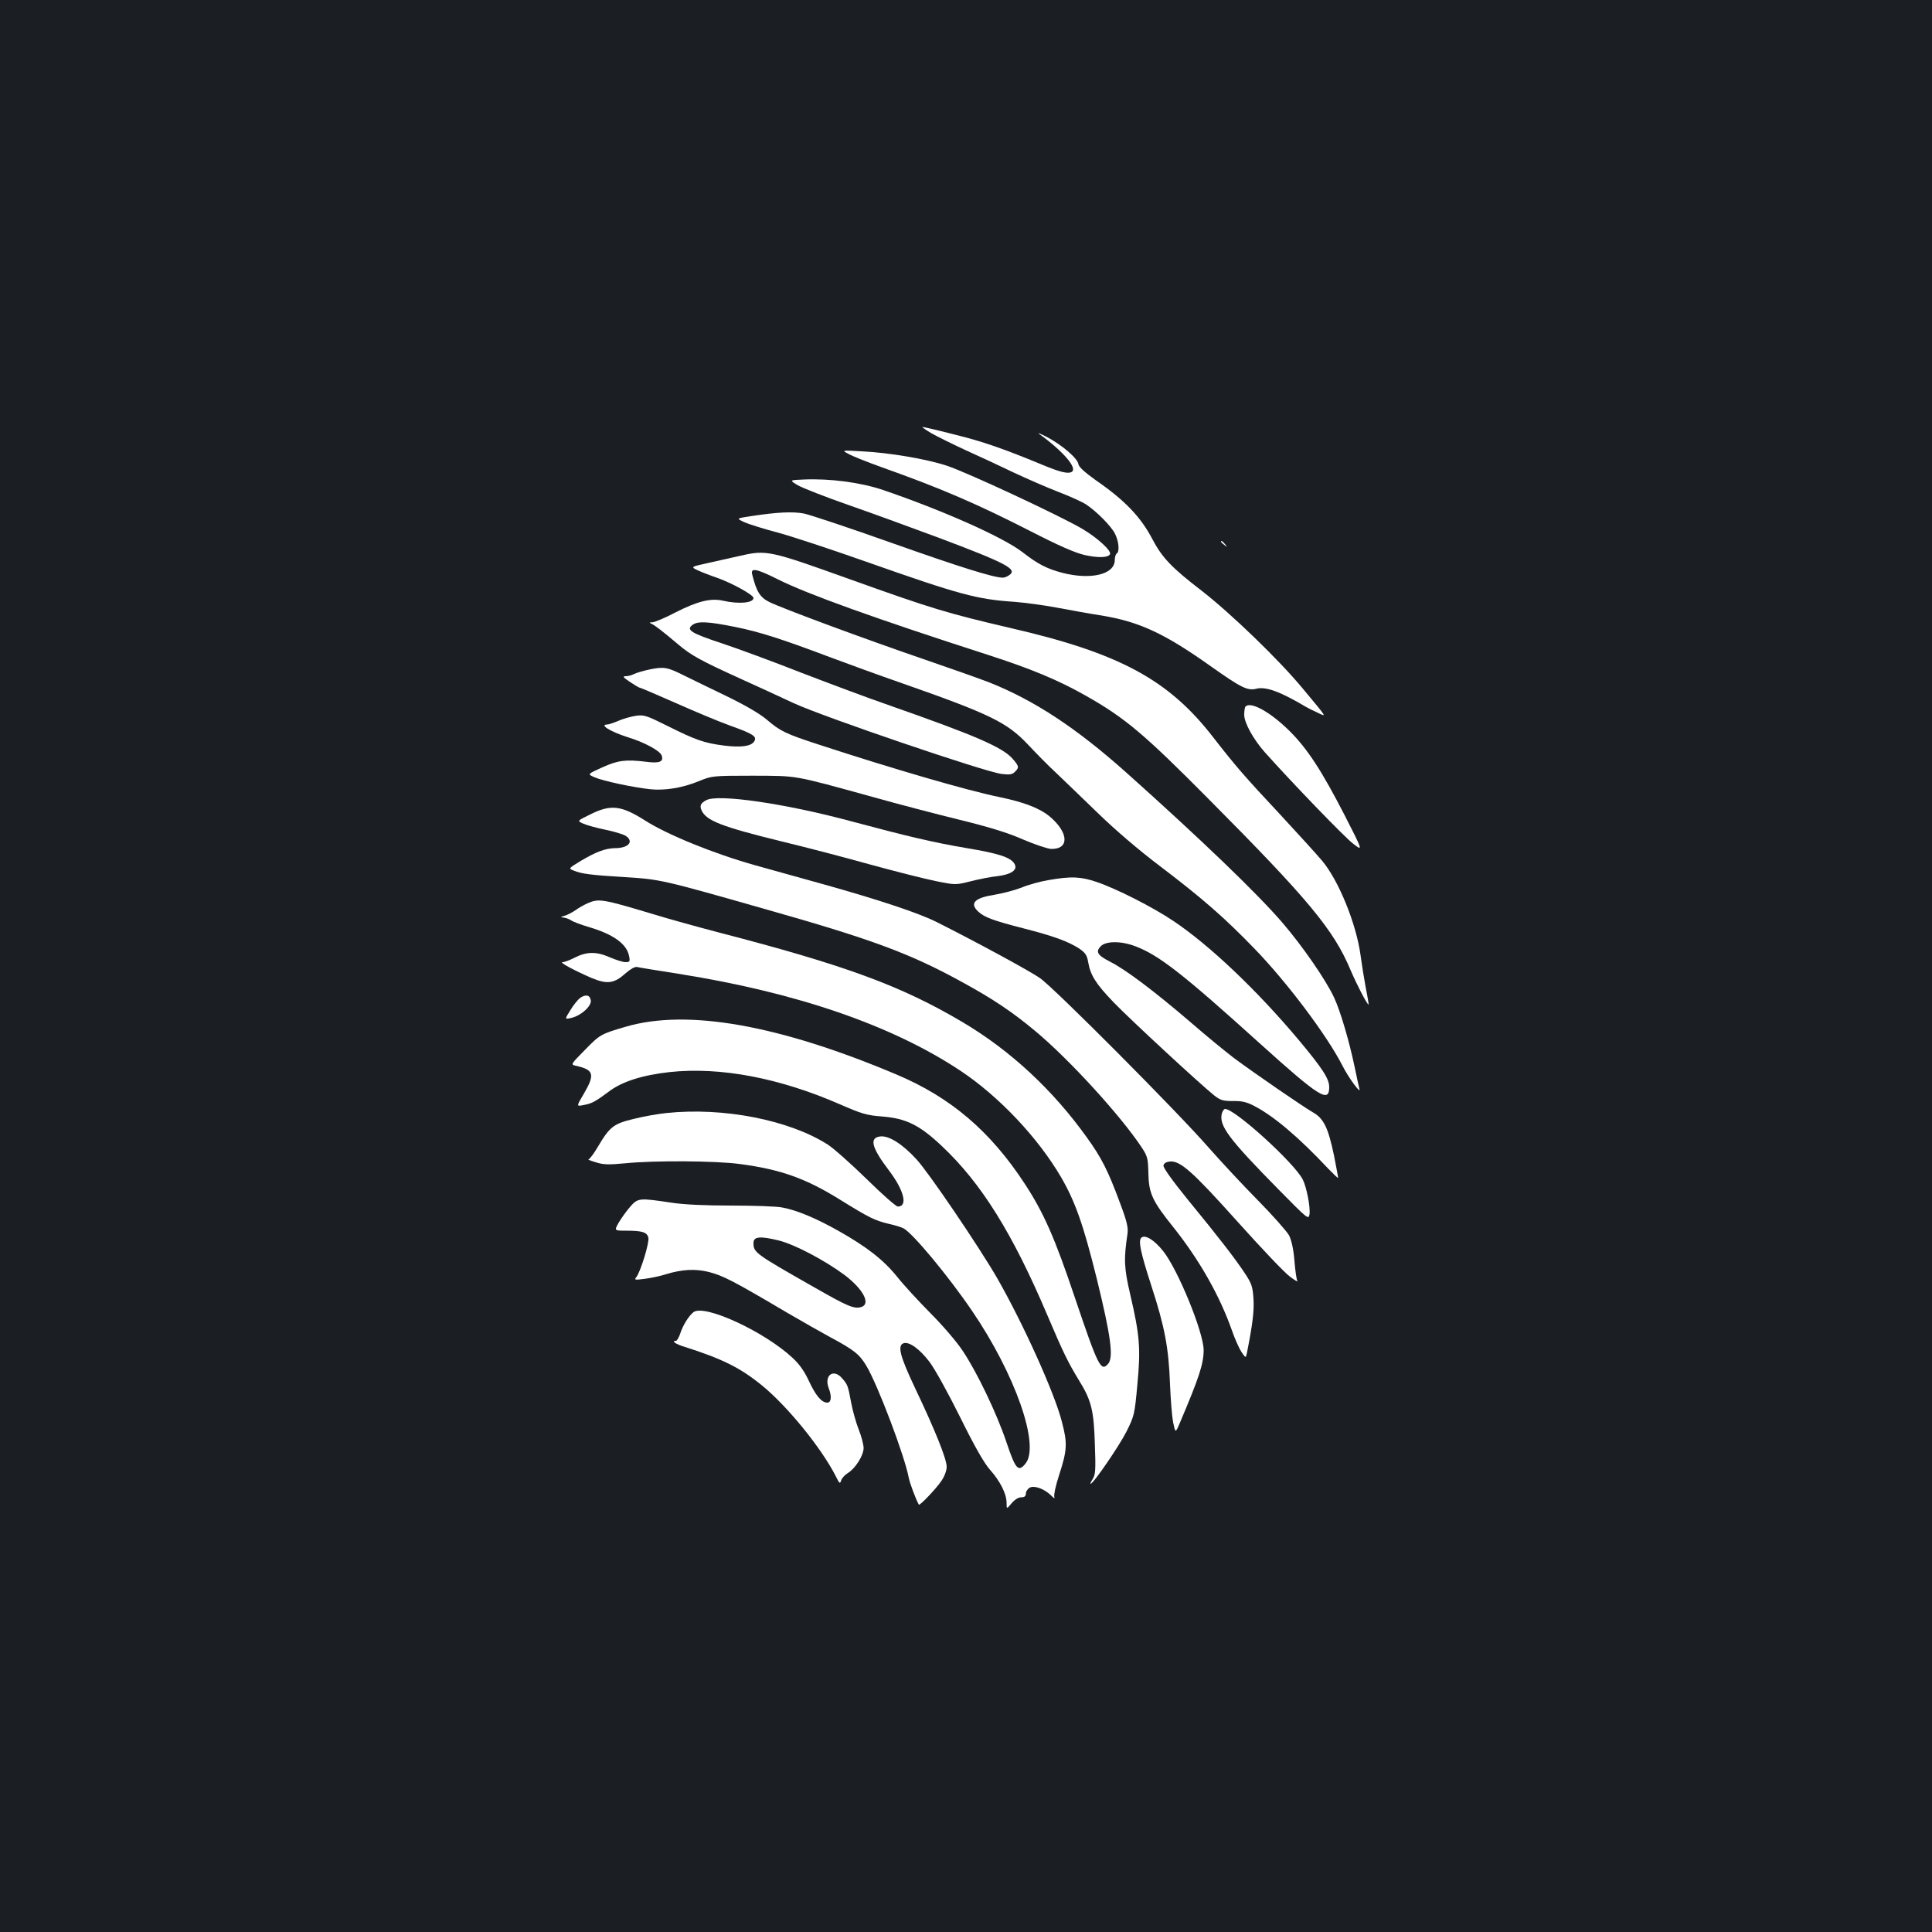 <?xml version="1.0" standalone="no"?>
<!DOCTYPE svg PUBLIC "-//W3C//DTD SVG 20010904//EN"
 "http://www.w3.org/TR/2001/REC-SVG-20010904/DTD/svg10.dtd">
<svg version="1.0" xmlns="http://www.w3.org/2000/svg"
 width="1000pt" height="1000pt" viewBox="0 0 1000 1000"
 preserveAspectRatio="xMidYMid meet">
<rect width="100%" height="100%" fill="#1b1f23"/>
<g transform="translate(0,1000) scale(0.1,-0.1)"
fill="#ffffff" stroke="none">
<path d="M4820 7758 c30 -17 111 -57 180 -89 69 -31 179 -82 245 -114 66 -31
171 -77 233 -101 63 -24 128 -54 145 -66 54 -36 128 -111 148 -150 20 -40 25
-93 9 -103 -5 -3 -10 -19 -10 -34 0 -74 -123 -104 -271 -66 -80 21 -127 45
-208 108 -102 78 -413 216 -721 321 -115 39 -274 60 -410 54 -75 -3 -75 -3
-30 -30 25 -14 144 -61 265 -103 121 -42 328 -118 460 -167 354 -133 412 -164
370 -194 -10 -8 -26 -14 -34 -14 -48 0 -220 54 -576 180 -219 78 -424 146
-454 152 -59 11 -138 7 -270 -13 -81 -12 -81 -12 -38 -32 23 -10 98 -34 167
-52 69 -18 278 -87 465 -153 482 -170 571 -194 765 -207 52 -4 151 -17 220
-30 69 -13 168 -31 220 -39 204 -32 334 -92 579 -266 154 -109 188 -126 233
-115 50 13 125 -15 258 -94 8 -5 34 -18 58 -29 50 -23 57 -35 -74 123 -124
150 -372 389 -525 508 -154 118 -204 171 -253 264 -61 117 -143 203 -295 308
-56 40 -87 68 -89 82 -4 31 -87 101 -163 141 -35 18 -53 25 -39 15 123 -89
197 -175 168 -195 -19 -12 -59 -3 -157 38 -196 81 -304 119 -451 155 -85 22
-159 39 -165 39 -5 0 15 -14 45 -32z"/>
<path d="M4393 7650 c21 -12 100 -43 175 -70 301 -107 487 -187 765 -329 148
-76 233 -113 282 -124 68 -15 120 -14 130 4 11 16 -64 85 -142 131 -111 66
-601 295 -704 328 -103 34 -295 67 -439 74 -105 6 -105 6 -67 -14z"/>
<path d="M6320 7196 c0 -2 8 -10 18 -17 15 -13 16 -12 3 4 -13 16 -21 21 -21
13z"/>
<path d="M3835 7124 c-33 -7 -106 -24 -161 -36 -101 -22 -101 -22 -60 -41 22
-10 66 -27 96 -37 77 -27 190 -89 190 -105 0 -26 -76 -33 -159 -14 -63 14
-131 -3 -245 -61 -53 -28 -106 -50 -119 -51 -16 0 -18 -2 -6 -7 18 -8 56 -37
140 -108 66 -56 117 -84 324 -178 77 -35 200 -91 272 -125 150 -70 995 -358
1078 -367 40 -5 55 -3 68 11 23 22 22 29 -12 68 -53 60 -195 121 -646 279
-110 38 -312 114 -450 167 -137 54 -321 122 -408 151 -161 53 -188 70 -152 96
27 20 81 17 220 -11 126 -25 246 -64 495 -158 80 -30 244 -90 365 -132 460
-161 547 -204 655 -318 41 -44 106 -110 145 -146 38 -36 135 -130 215 -207 89
-87 213 -193 320 -274 224 -170 337 -269 491 -428 170 -175 378 -452 457 -607
32 -64 99 -154 88 -120 -3 11 -14 63 -25 115 -27 129 -73 287 -106 357 -41 89
-163 266 -268 388 -129 150 -418 428 -807 776 -259 231 -476 374 -710 467 -41
16 -190 69 -330 117 -304 104 -745 267 -810 300 -47 24 -65 54 -87 143 -8 35
24 28 134 -27 152 -76 499 -201 1085 -390 223 -72 366 -131 510 -213 201 -114
300 -197 632 -532 520 -523 649 -679 736 -886 30 -71 86 -180 94 -180 1 0 -5
39 -15 88 -9 48 -21 124 -27 169 -22 161 -113 386 -199 488 -28 33 -124 139
-214 236 -189 202 -233 253 -352 406 -230 296 -485 433 -1045 562 -329 77
-401 98 -831 252 -417 150 -434 153 -566 123z"/>
<path d="M3363 6535 c-34 -7 -70 -18 -82 -24 -11 -6 -30 -11 -42 -11 -18 0
-14 -6 22 -30 24 -16 47 -30 52 -30 4 0 87 -36 185 -79 97 -43 223 -96 279
-116 123 -44 142 -57 127 -82 -16 -26 -68 -33 -157 -22 -101 13 -145 28 -291
101 -110 55 -123 59 -165 53 -25 -4 -66 -15 -90 -26 -24 -10 -50 -19 -57 -19
-45 0 15 -37 106 -66 86 -26 168 -71 175 -95 11 -32 -12 -41 -80 -32 -106 13
-146 8 -228 -29 -77 -35 -77 -35 -40 -51 43 -19 197 -52 288 -62 77 -8 168 7
253 42 66 27 70 28 277 28 237 -1 205 5 622 -110 131 -37 335 -90 453 -119
151 -37 248 -67 325 -101 61 -26 126 -48 146 -49 95 -2 91 85 -8 168 -52 43
-132 74 -263 101 -165 34 -544 144 -935 272 -169 55 -197 69 -266 128 -35 30
-110 74 -209 122 -85 41 -184 89 -220 107 -86 43 -104 46 -177 31z"/>
<path d="M6447 6343 c-4 -3 -7 -23 -7 -43 0 -41 48 -128 107 -194 141 -158
416 -443 458 -474 50 -38 50 -38 -45 148 -120 233 -194 346 -286 437 -98 97
-200 154 -227 126z"/>
<path d="M3655 5858 c-29 -16 -34 -28 -24 -52 25 -54 101 -84 414 -161 121
-29 328 -83 460 -120 132 -36 285 -75 341 -86 100 -20 100 -20 180 0 43 11
105 23 137 26 71 9 105 32 89 62 -19 35 -79 55 -253 84 -166 28 -306 61 -593
138 -341 92 -691 143 -751 109z"/>
<path d="M3056 5785 c-70 -34 -70 -34 -35 -49 19 -8 70 -22 114 -31 44 -9 90
-23 103 -31 45 -29 16 -64 -55 -64 -50 -1 -98 -19 -177 -66 -64 -39 -64 -39
-37 -50 41 -17 88 -23 264 -34 182 -11 193 -13 722 -164 559 -158 756 -231
1030 -382 157 -86 258 -154 375 -252 174 -145 439 -435 548 -599 32 -48 34
-59 36 -135 2 -105 20 -144 130 -281 133 -167 238 -351 302 -532 15 -44 38
-95 50 -113 22 -32 22 -32 28 -5 29 146 38 217 34 280 -4 63 -10 80 -43 130
-49 75 -138 190 -298 385 -79 97 -127 165 -125 175 2 12 14 19 33 21 54 5 117
-51 351 -312 124 -138 245 -266 271 -284 25 -19 42 -29 38 -22 -4 6 -11 53
-15 104 -5 61 -15 106 -28 132 -12 21 -85 104 -164 184 -79 80 -192 202 -252
270 -162 186 -804 831 -874 878 -55 38 -332 188 -529 287 -93 48 -308 119
-598 200 -110 31 -265 74 -345 96 -214 60 -455 158 -571 232 -123 78 -177 85
-283 32z"/>
<path d="M5429 5445 c-43 -7 -106 -24 -141 -39 -36 -14 -98 -30 -139 -37 -104
-16 -132 -44 -86 -87 32 -30 78 -47 234 -87 156 -40 230 -67 288 -104 32 -22
41 -34 47 -69 12 -70 39 -113 133 -211 86 -89 446 -422 521 -482 31 -24 45
-28 96 -28 45 1 71 -5 109 -25 101 -52 230 -161 383 -324 27 -28 51 -51 52
-49 1 1 -9 53 -21 115 -31 148 -54 194 -112 226 -48 28 -295 197 -408 281 -38
29 -140 112 -225 186 -187 160 -333 270 -412 310 -68 35 -79 52 -50 82 28 27
106 27 179 -1 122 -46 248 -145 643 -502 308 -278 360 -311 360 -227 0 43 -34
96 -157 243 -217 259 -463 492 -648 616 -108 73 -298 169 -399 203 -82 28
-132 30 -247 10z"/>
<path d="M3042 5325 c-18 -8 -47 -24 -63 -36 -16 -11 -42 -25 -57 -29 -21 -6
-22 -8 -7 -9 11 -1 29 -7 40 -14 11 -8 54 -24 95 -36 125 -37 194 -87 206
-149 6 -29 4 -32 -19 -32 -13 0 -51 12 -83 26 -69 30 -119 29 -184 -5 -22 -11
-48 -21 -58 -21 -20 0 56 -41 150 -82 82 -34 117 -29 178 26 23 20 46 33 57
31 10 -3 106 -18 213 -35 613 -97 1107 -267 1461 -502 200 -133 401 -346 521
-551 73 -126 115 -244 184 -522 74 -301 89 -412 59 -445 -37 -41 -51 -13 -171
342 -105 313 -162 441 -260 591 -178 272 -383 447 -663 565 -608 257 -1083
341 -1401 248 -130 -38 -134 -40 -213 -121 -72 -73 -74 -75 -48 -81 95 -21
102 -44 43 -145 -39 -66 -39 -66 -3 -59 44 8 61 17 131 69 69 53 174 86 316
102 262 28 569 -30 884 -168 110 -48 136 -56 217 -62 124 -10 194 -45 309
-154 204 -192 365 -451 544 -872 85 -200 108 -246 165 -340 64 -103 77 -156
82 -332 5 -131 3 -156 -11 -178 -9 -14 -14 -25 -11 -25 14 0 148 196 185 269
41 82 43 90 57 245 18 187 12 256 -37 466 -32 137 -34 182 -14 315 4 32 -3 64
-41 164 -60 162 -94 229 -169 333 -176 246 -395 450 -643 597 -319 189 -608
295 -1268 466 -99 26 -252 68 -340 95 -256 77 -276 80 -333 55z"/>
<path d="M3003 4835 c-11 -8 -35 -37 -51 -64 -30 -48 -30 -48 8 -39 50 13 102
61 98 90 -4 28 -26 33 -55 13z"/>
<path d="M6324 4236 c-15 -63 36 -131 297 -396 148 -150 152 -154 157 -125 5
37 -15 140 -35 180 -45 87 -351 365 -402 365 -6 0 -13 -11 -17 -24z"/>
<path d="M3450 4239 c-41 -4 -117 -17 -168 -30 -106 -25 -126 -41 -187 -144
-21 -36 -43 -65 -49 -66 -6 0 11 -7 38 -15 40 -13 66 -13 154 -5 150 15 467
13 592 -4 212 -28 343 -75 522 -187 147 -91 176 -105 246 -122 32 -7 68 -18
79 -24 48 -26 232 -247 355 -428 222 -326 351 -693 277 -788 -38 -48 -52 -33
-100 110 -49 146 -151 360 -226 472 -30 46 -105 133 -167 195 -61 62 -139 146
-172 188 -71 88 -157 155 -304 238 -119 67 -216 107 -291 121 -28 6 -147 10
-263 10 -137 0 -246 5 -311 15 -167 25 -173 25 -214 -22 -20 -23 -46 -60 -59
-82 -23 -41 -23 -41 40 -41 83 0 107 -8 114 -36 6 -25 -41 -179 -63 -205 -11
-14 -7 -15 45 -8 31 4 80 14 107 23 84 26 154 30 225 12 73 -19 126 -46 405
-211 77 -45 176 -101 220 -125 125 -67 153 -89 189 -149 59 -98 199 -468 220
-581 5 -27 39 -117 52 -138 4 -7 90 83 116 122 17 24 28 55 28 74 0 40 -60
190 -164 408 -77 163 -92 219 -60 231 29 11 84 -29 135 -96 28 -37 98 -164
159 -287 75 -152 124 -237 153 -270 53 -59 87 -126 87 -172 0 -34 0 -34 26 -3
16 19 35 31 50 31 17 0 24 6 24 20 0 10 9 24 20 30 24 13 77 -7 111 -41 15
-15 20 -17 16 -6 -3 9 7 58 24 109 43 133 45 166 15 280 -38 149 -201 509
-335 743 -95 164 -354 546 -417 614 -72 79 -142 123 -186 119 -60 -6 -48 -56
43 -176 79 -104 99 -187 46 -187 -9 0 -82 64 -162 143 -80 78 -171 159 -201
178 -199 127 -540 194 -834 163z m582 -660 c83 -21 236 -102 339 -178 99 -75
139 -153 84 -167 -36 -9 -69 5 -239 102 -311 177 -316 181 -316 231 0 33 35
36 132 12z"/>
<path d="M5907 3593 c-16 -16 -3 -77 52 -247 69 -212 90 -320 97 -511 3 -77
10 -165 16 -197 12 -56 12 -56 34 -5 101 238 124 308 124 379 0 91 -133 417
-210 513 -46 58 -95 87 -113 68z"/>
<path d="M3589 3208 c-25 -20 -55 -69 -68 -110 -7 -21 -17 -38 -22 -38 -26 0
-3 -17 44 -31 194 -62 287 -107 401 -200 129 -105 305 -320 381 -468 20 -41
23 -43 29 -23 4 12 20 29 35 38 38 23 81 91 81 129 0 17 -11 60 -25 95 -14 35
-32 99 -40 143 -16 86 -18 91 -48 125 -44 49 -92 13 -68 -52 17 -43 14 -76 -7
-76 -30 0 -61 38 -96 114 -23 49 -49 86 -84 118 -147 137 -458 280 -513 236z"/>
</g>
</svg>
